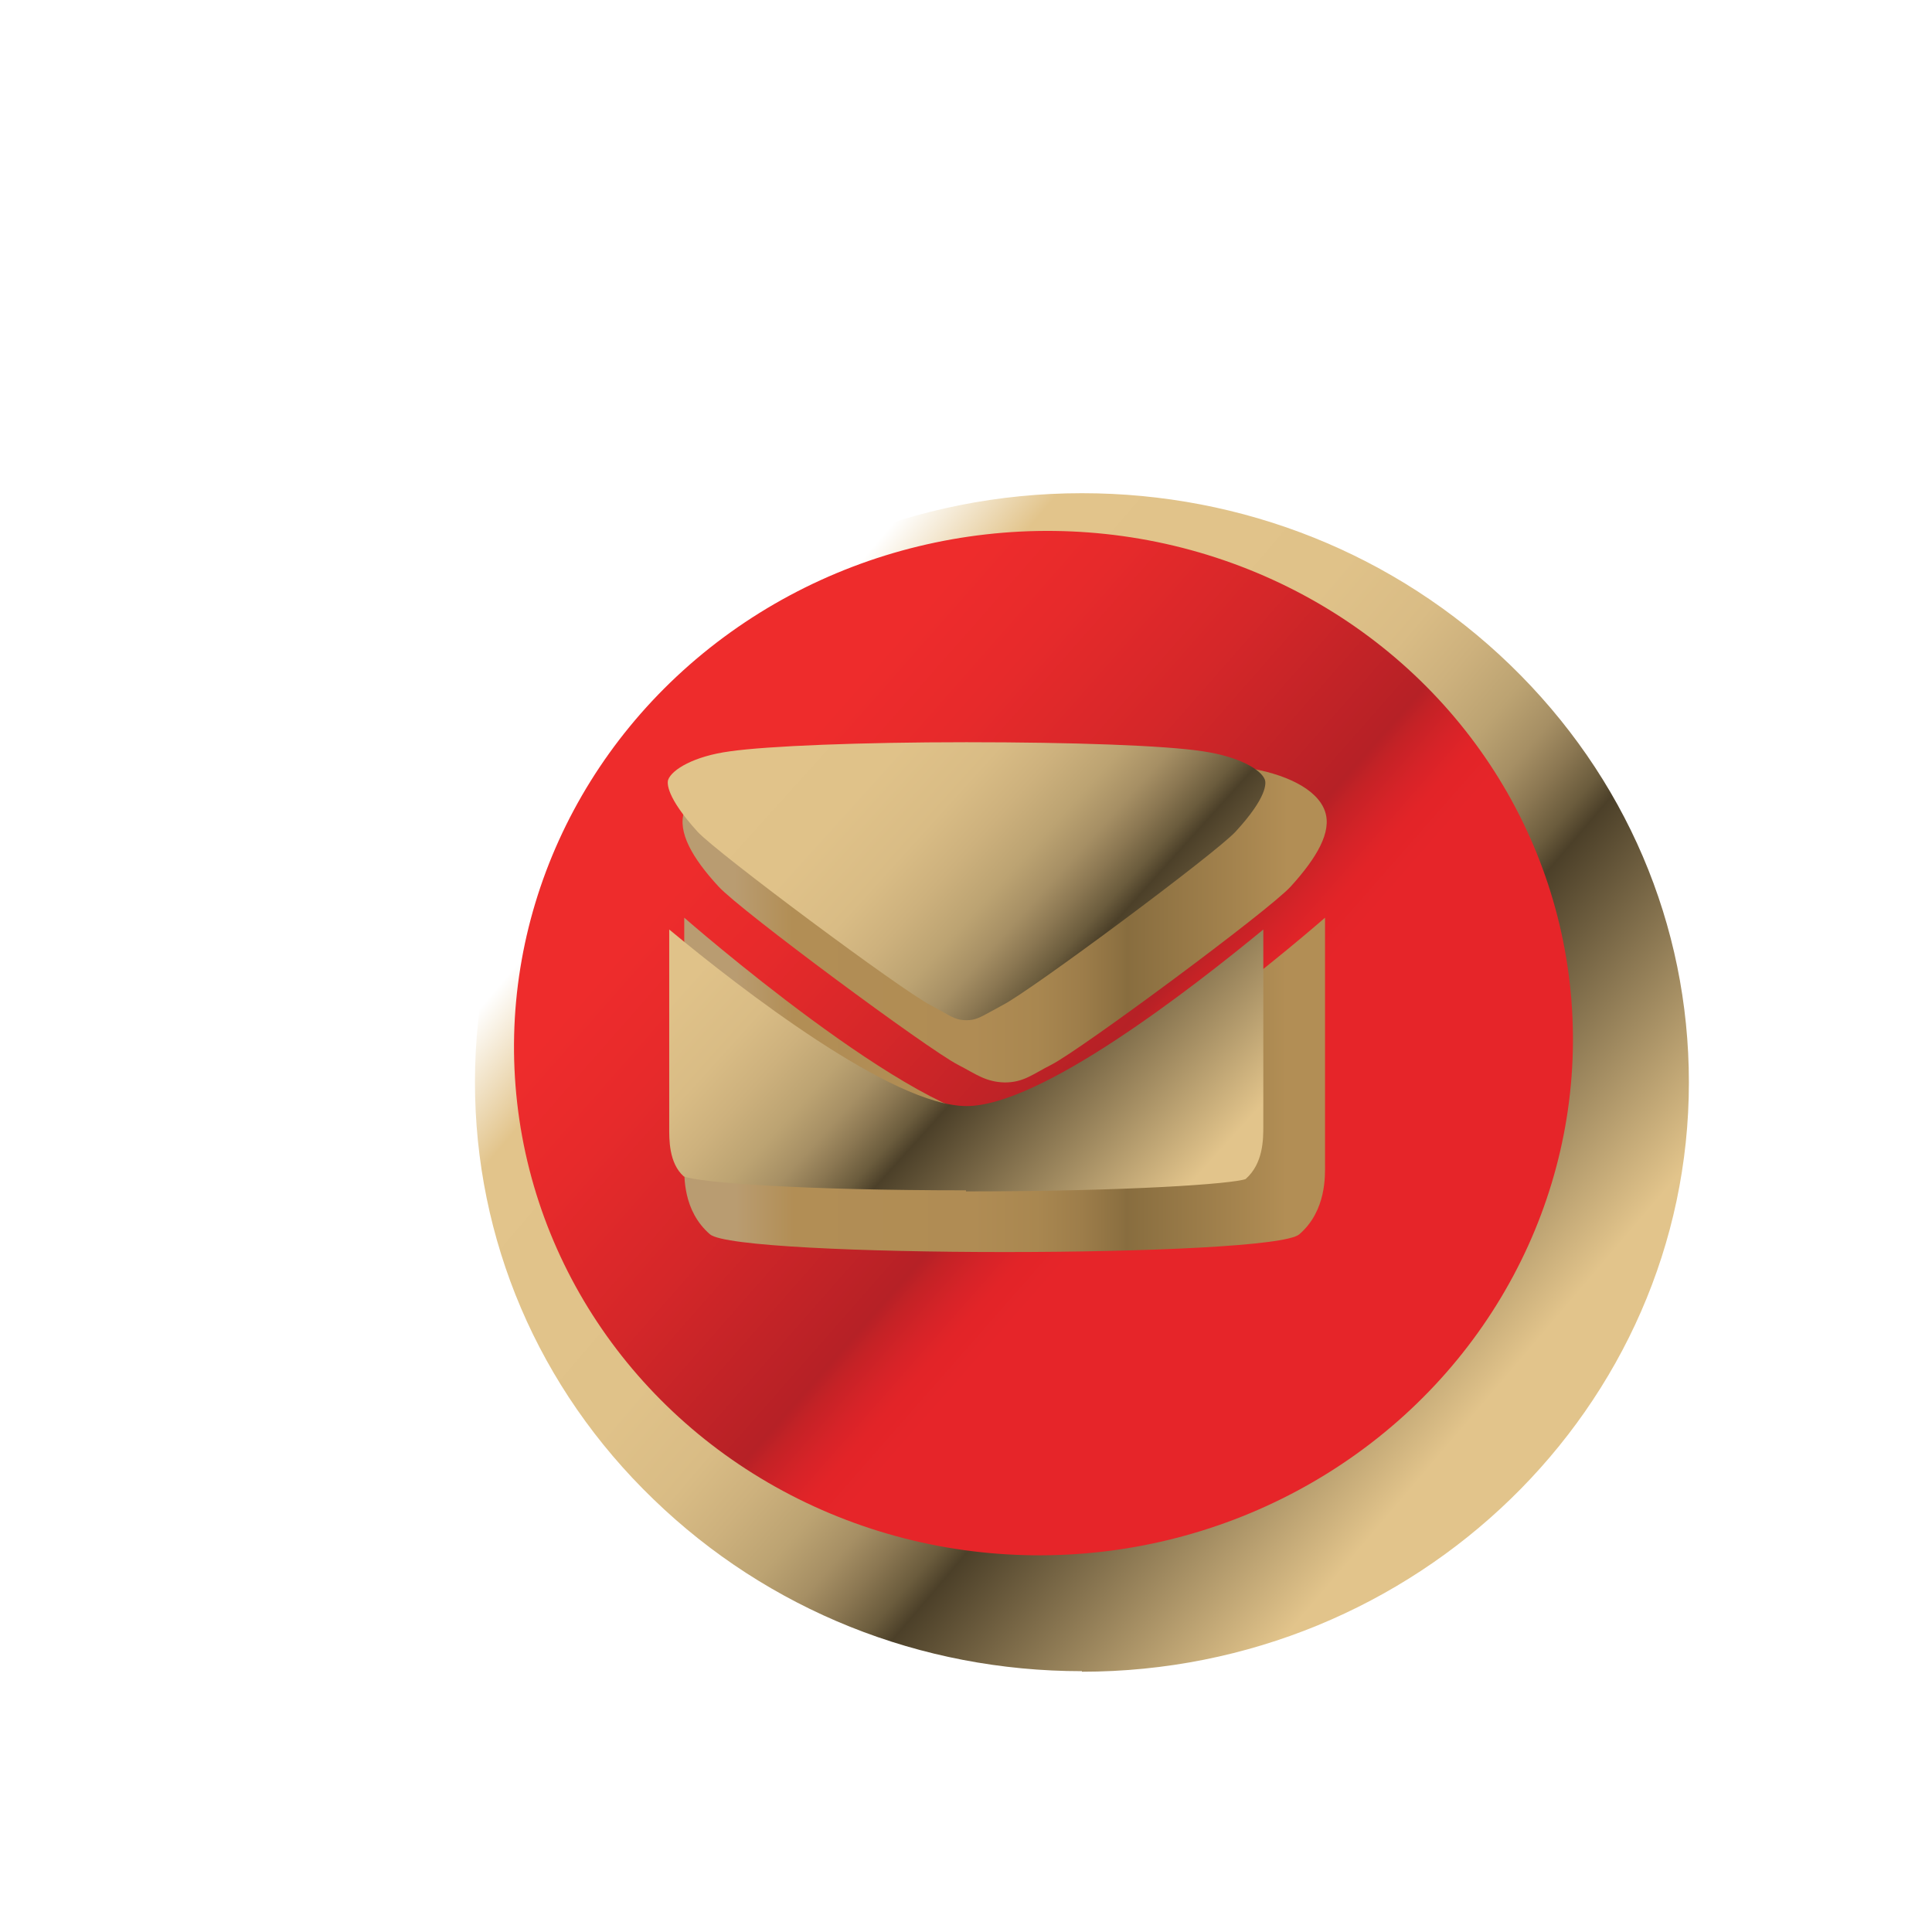 <?xml version="1.0" encoding="UTF-8"?><svg id="Layer_4" xmlns="http://www.w3.org/2000/svg" xmlns:xlink="http://www.w3.org/1999/xlink" viewBox="0 0 36 36"><defs><style>.cls-1{fill:url(#linear-gradient-5);filter:url(#drop-shadow-14);}.cls-2{fill:url(#linear-gradient-3);filter:url(#drop-shadow-13);}.cls-3{filter:url(#drop-shadow-9);}.cls-4{fill:url(#linear-gradient-6);}.cls-5{fill:url(#linear-gradient-4);}.cls-6{fill:url(#linear-gradient-2);}.cls-7{fill:url(#linear-gradient);filter:url(#drop-shadow-10);}</style><filter id="drop-shadow-9" x="5.05" y="5.52" width="27.36" height="26.4" filterUnits="userSpaceOnUse"><feOffset dx="1.44" dy="1.44"/><feGaussianBlur result="blur" stdDeviation=".72"/><feFlood flood-color="#000" flood-opacity=".64"/><feComposite in2="blur" operator="in"/><feComposite in="SourceGraphic"/></filter><linearGradient id="linear-gradient" x1="9.47" y1="10.73" x2="26.31" y2="25.08" gradientUnits="userSpaceOnUse"><stop offset=".08" stop-color="#fff"/><stop offset=".17" stop-color="#e2c48b"/><stop offset=".39" stop-color="#e0c289"/><stop offset=".47" stop-color="#d9bc85"/><stop offset=".52" stop-color="#cdb17d"/><stop offset=".57" stop-color="#bca372"/><stop offset=".61" stop-color="#a68f64"/><stop offset=".64" stop-color="#8b7752"/><stop offset=".67" stop-color="#6b5c3d"/><stop offset=".69" stop-color="#4c4029"/><stop offset=".94" stop-color="#e2c48b"/></linearGradient><filter id="drop-shadow-10" x="5.05" y="5.52" width="27.36" height="26.4" filterUnits="userSpaceOnUse"><feOffset dx=".72" dy=".72"/><feGaussianBlur result="blur-2" stdDeviation=".72"/><feFlood flood-color="#000" flood-opacity=".75"/><feComposite in2="blur-2" operator="in"/><feComposite in="SourceGraphic"/></filter><linearGradient id="linear-gradient-2" x1="12.19" y1="31.4" x2="19.93" y2="39.9" gradientTransform="translate(1.1 -18.67) rotate(.1)" gradientUnits="userSpaceOnUse"><stop offset="0" stop-color="#ee2c2c"/><stop offset=".17" stop-color="#e72a2b"/><stop offset=".41" stop-color="#d52729"/><stop offset=".69" stop-color="#b72126"/><stop offset=".7" stop-color="#b62126"/><stop offset=".73" stop-color="#c52226"/><stop offset=".78" stop-color="#d72328"/><stop offset=".82" stop-color="#e22428"/><stop offset=".88" stop-color="#e62529"/></linearGradient><linearGradient id="linear-gradient-3" x1="12.04" y1="19.49" x2="23.97" y2="19.49" gradientUnits="userSpaceOnUse"><stop offset=".08" stop-color="#b99c71"/><stop offset=".17" stop-color="#b28e55"/><stop offset=".45" stop-color="#b08c54"/><stop offset=".55" stop-color="#a98750"/><stop offset=".62" stop-color="#9d7d4a"/><stop offset=".68" stop-color="#8c7041"/><stop offset=".69" stop-color="#886d3f"/><stop offset=".94" stop-color="#b28e55"/></linearGradient><filter id="drop-shadow-13" x="12.04" y="16.38" width="12.65" height="6.95" filterUnits="userSpaceOnUse"><feOffset dx=".72" dy=".72"/><feGaussianBlur result="blur-3" stdDeviation="0"/><feFlood flood-color="#000" flood-opacity=".5"/><feComposite in2="blur-3" operator="in"/><feComposite in="SourceGraphic"/></filter><linearGradient id="linear-gradient-4" x1="9.54" y1="11.84" x2="22.35" y2="23.42" xlink:href="#linear-gradient"/><linearGradient id="linear-gradient-5" x1="12.01" y1="16.43" x2="24" y2="16.43" xlink:href="#linear-gradient-3"/><filter id="drop-shadow-14" x="12.01" y="13.41" width="12.72" height="6.76" filterUnits="userSpaceOnUse"><feOffset dx=".72" dy=".72"/><feGaussianBlur result="blur-4" stdDeviation="0"/><feFlood flood-color="#000" flood-opacity=".5"/><feComposite in2="blur-4" operator="in"/><feComposite in="SourceGraphic"/></filter><linearGradient id="linear-gradient-6" x1="11.9" y1="9.24" x2="24.71" y2="20.81" xlink:href="#linear-gradient"/></defs><g class="cls-3"><path class="cls-7" d="M18,28.98c-3.01,0-5.85-1.14-7.98-3.2-2.15-2.07-3.33-4.84-3.33-7.78,0-6.05,5.08-10.97,11.31-10.97,3.01,0,5.85,1.14,7.98,3.2,2.15,2.08,3.33,4.84,3.33,7.78,0,6.05-5.08,10.98-11.31,10.98Z"/><ellipse class="cls-6" cx="18" cy="18" rx="9.87" ry="9.54" transform="translate(-1.91 2.14) rotate(-6.47)"/></g><path class="cls-2" d="M18,20.17c-1.64,0-5.97-3.79-5.97-3.79v4.59c0,.22-.03.87.48,1.31.51.44,10.47.44,10.98,0,.51-.44.48-1.1.48-1.31v-4.59s-4.33,3.79-5.97,3.79Z"/><path class="cls-5" d="M18,22.18c-3.02,0-4.96-.14-5.26-.26-.28-.25-.27-.7-.27-.91v-3.69c1.35,1.12,4.16,3.29,5.54,3.29s4.18-2.18,5.53-3.29v3.66c0,.25,0,.7-.33.99-.24.09-2.19.23-5.21.23Z"/><path class="cls-1" d="M23.97,14.4c-.14-.42-.75-.71-1.5-.82-.77-.11-2.61-.17-4.47-.17-1.86,0-3.7.06-4.47.17-.75.11-1.35.4-1.5.82-.13.38.15.87.64,1.4.4.44,3.91,3.04,4.46,3.32.33.17.51.32.87.33.36,0,.53-.16.87-.33.55-.28,4.06-2.88,4.46-3.32.49-.54.77-1.02.64-1.4Z"/><path class="cls-4" d="M18.01,19.01c-.17,0-.26-.05-.45-.16l-.22-.12c-.53-.27-3.97-2.83-4.34-3.23-.59-.65-.57-.91-.55-.97.07-.19.48-.44,1.15-.53.7-.1,2.43-.17,4.41-.17s3.7.06,4.41.17c.67.1,1.08.34,1.15.53.02.06.05.32-.55.97-.37.4-3.81,2.96-4.34,3.23l-.22.12c-.2.11-.29.16-.45.16Z"/></svg>
